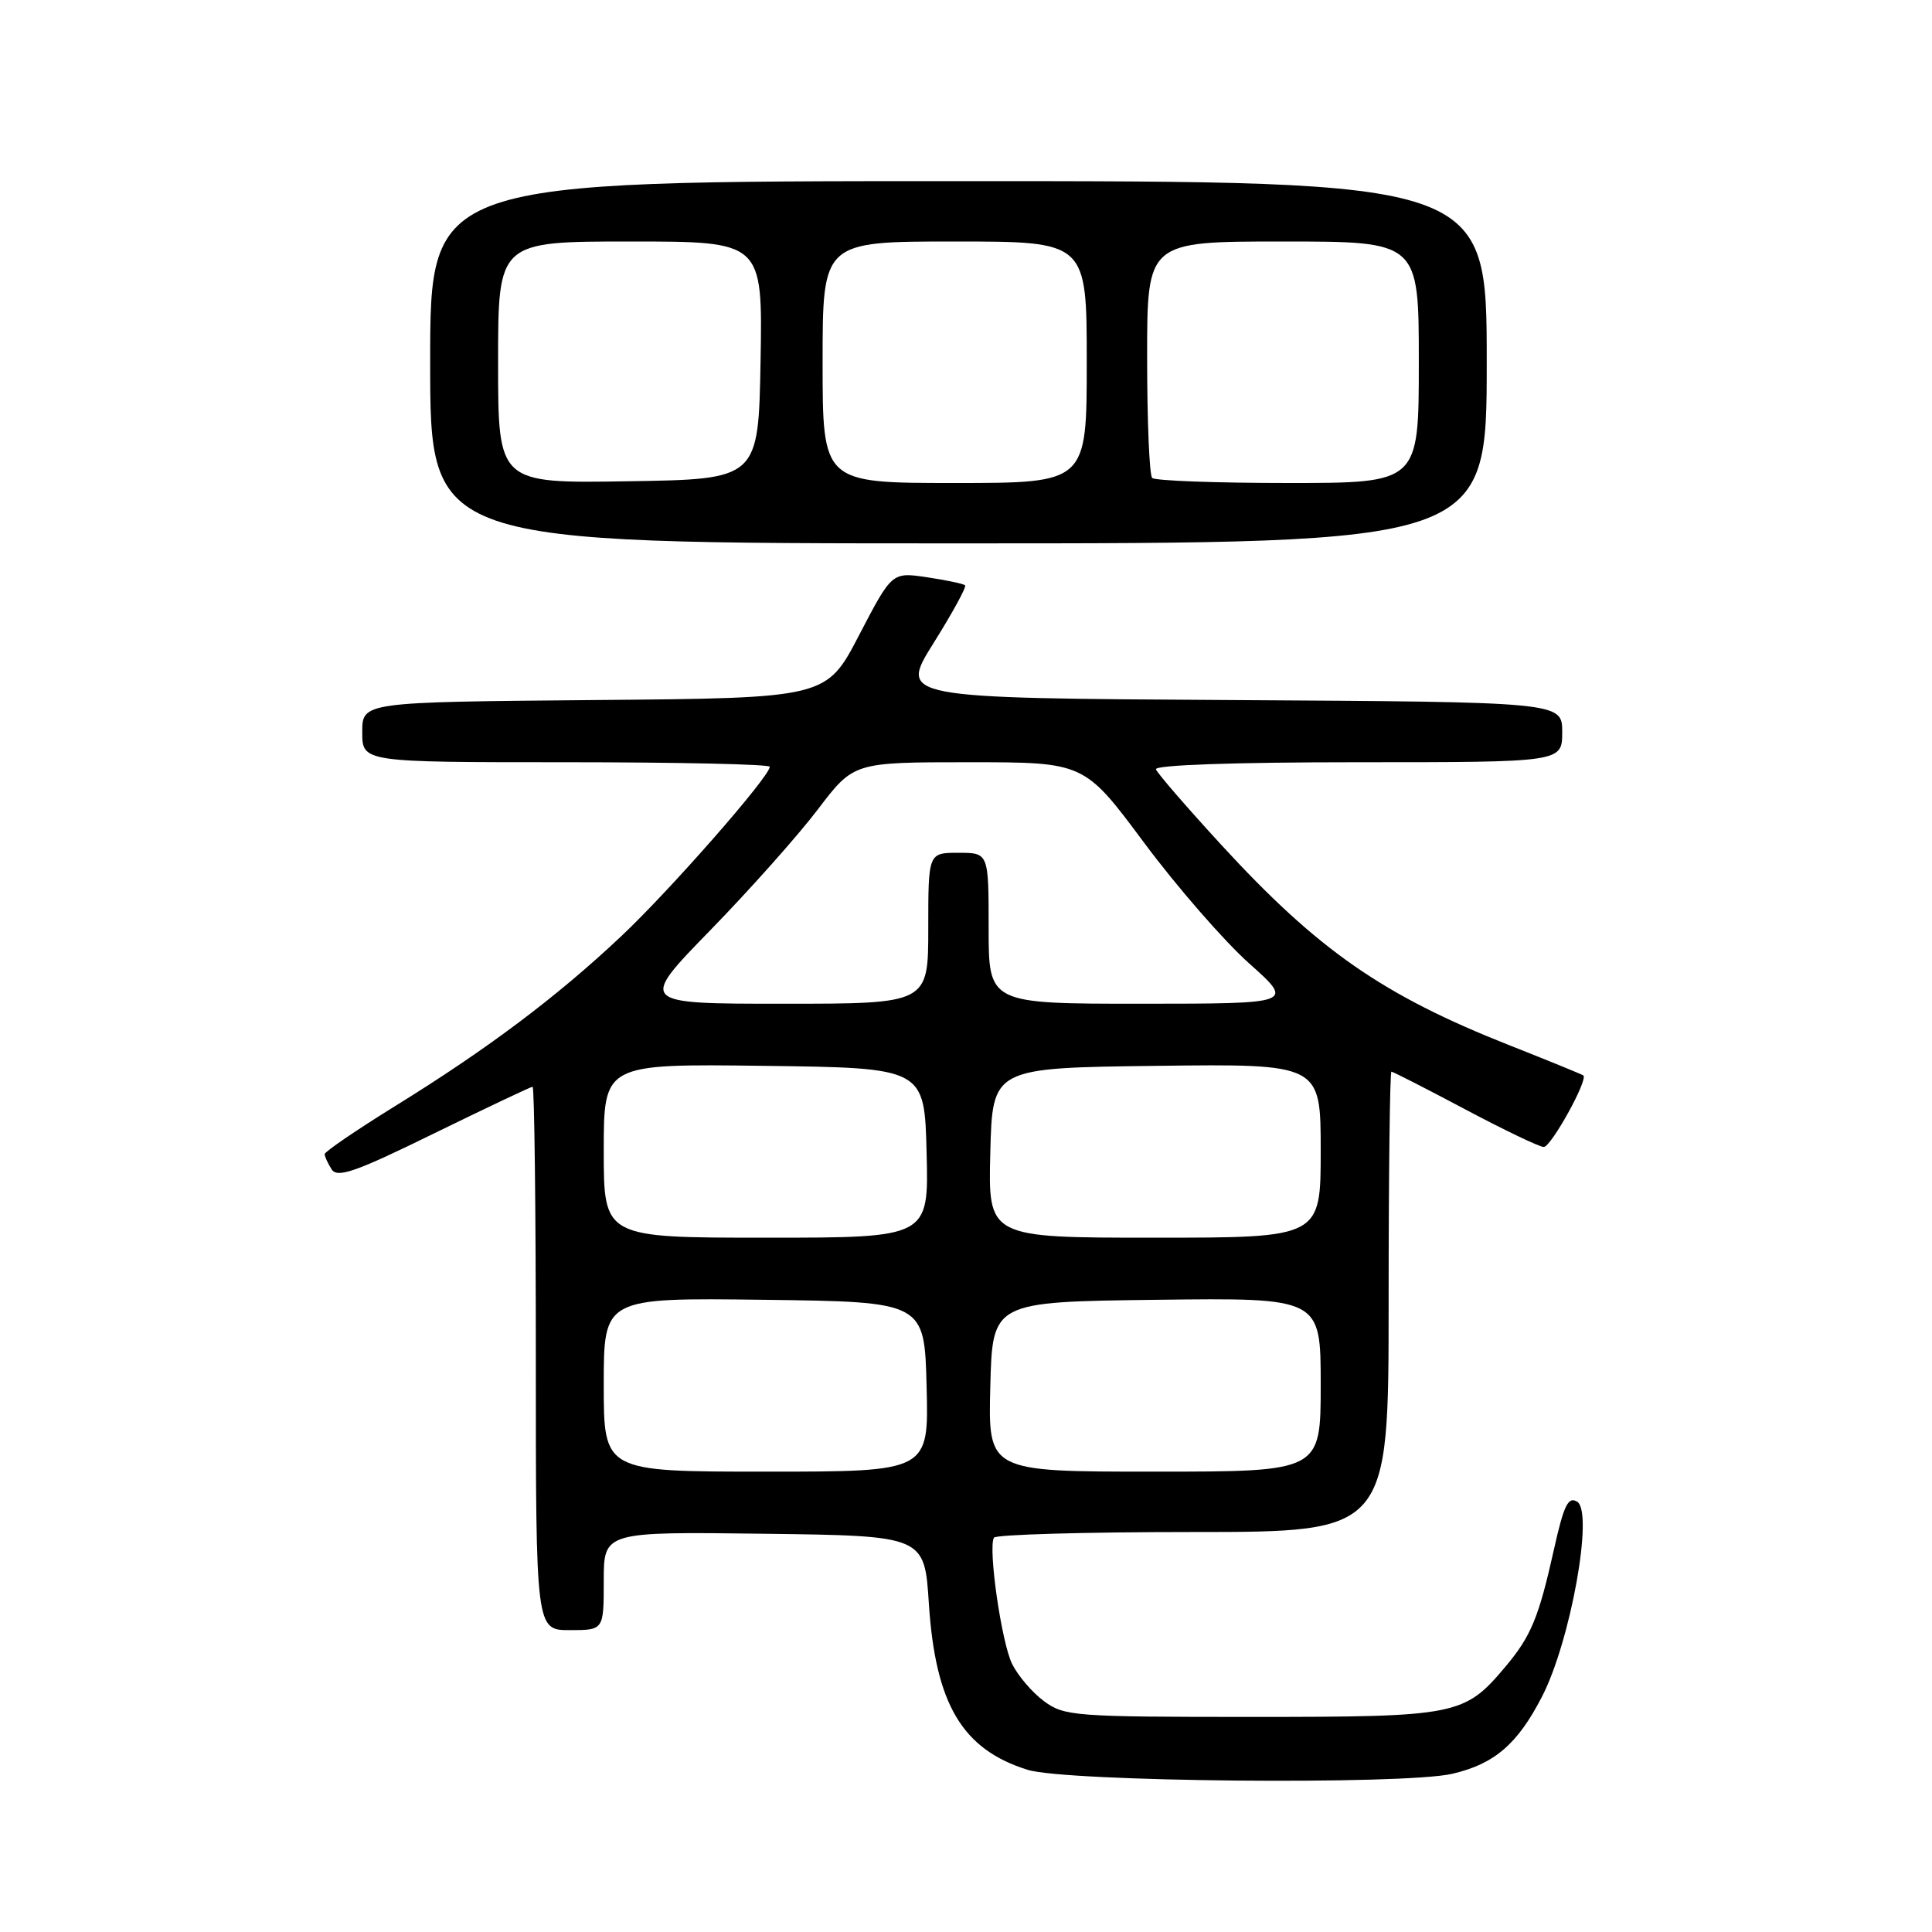 <?xml version="1.0" encoding="UTF-8" standalone="no"?>
<!DOCTYPE svg PUBLIC "-//W3C//DTD SVG 1.1//EN" "http://www.w3.org/Graphics/SVG/1.1/DTD/svg11.dtd" >
<svg xmlns="http://www.w3.org/2000/svg" xmlns:xlink="http://www.w3.org/1999/xlink" version="1.1" viewBox="0 0 256 256">
 <g >
 <path fill="currentColor"
d=" M 192.42 235.04 C 198.01 233.75 201.09 231.10 204.33 224.80 C 208.10 217.48 211.19 200.35 208.99 198.99 C 207.79 198.25 207.22 199.42 205.91 205.29 C 203.89 214.35 202.87 216.81 199.48 220.84 C 194.03 227.32 193.12 227.50 165.83 227.50 C 142.37 227.50 141.01 227.40 138.33 225.41 C 136.77 224.26 134.87 222.03 134.10 220.46 C 132.70 217.60 130.91 205.16 131.70 203.75 C 131.93 203.34 143.79 203.00 158.06 203.00 C 184.00 203.00 184.00 203.00 184.00 172.50 C 184.00 155.72 184.17 142.00 184.37 142.00 C 184.57 142.00 188.96 144.24 194.12 146.98 C 199.28 149.72 203.97 151.97 204.55 151.98 C 205.52 152.00 210.46 143.07 209.80 142.50 C 209.63 142.37 205.22 140.56 200.00 138.50 C 183.20 131.86 174.65 125.91 161.81 111.93 C 157.24 106.95 153.35 102.46 153.17 101.94 C 152.96 101.37 163.47 101.00 179.92 101.00 C 207.00 101.00 207.00 101.00 207.00 97.01 C 207.00 93.02 207.00 93.02 163.07 92.76 C 119.14 92.50 119.14 92.50 123.70 85.21 C 126.21 81.21 128.09 77.76 127.88 77.56 C 127.67 77.35 125.41 76.88 122.84 76.49 C 118.19 75.80 118.19 75.80 113.84 84.15 C 109.50 92.50 109.50 92.50 78.75 92.76 C 48.00 93.03 48.00 93.03 48.00 97.01 C 48.00 101.00 48.00 101.00 75.00 101.00 C 89.85 101.00 102.00 101.27 102.00 101.60 C 102.00 102.89 88.80 117.95 82.31 124.06 C 73.81 132.07 64.62 138.98 52.42 146.52 C 47.24 149.73 43.01 152.61 43.02 152.93 C 43.02 153.24 43.44 154.15 43.94 154.94 C 44.70 156.13 47.09 155.30 57.50 150.19 C 64.46 146.79 70.34 144.00 70.57 144.00 C 70.81 144.00 71.00 160.20 71.00 180.00 C 71.00 216.00 71.00 216.00 75.50 216.00 C 80.00 216.00 80.00 216.00 80.00 209.48 C 80.00 202.96 80.00 202.96 101.25 203.23 C 122.50 203.50 122.50 203.50 123.08 212.50 C 123.95 225.83 127.51 231.81 136.17 234.51 C 141.27 236.11 186.03 236.53 192.42 235.04 Z  M 197.00 48.00 C 197.00 24.00 197.00 24.00 127.00 24.00 C 57.00 24.00 57.00 24.00 57.00 48.00 C 57.00 72.00 57.00 72.00 127.00 72.00 C 197.00 72.00 197.00 72.00 197.00 48.00 Z  M 80.00 183.48 C 80.00 171.96 80.00 171.96 101.25 172.23 C 122.50 172.50 122.50 172.50 122.78 183.75 C 123.07 195.00 123.07 195.00 101.53 195.00 C 80.00 195.00 80.00 195.00 80.00 183.48 Z  M 131.22 183.75 C 131.50 172.50 131.50 172.50 153.25 172.23 C 175.00 171.96 175.00 171.96 175.00 183.48 C 175.00 195.00 175.00 195.00 152.97 195.00 C 130.93 195.00 130.93 195.00 131.22 183.75 Z  M 80.00 152.48 C 80.00 140.96 80.00 140.96 101.25 141.23 C 122.50 141.50 122.50 141.50 122.78 152.75 C 123.07 164.00 123.07 164.00 101.53 164.00 C 80.00 164.00 80.00 164.00 80.00 152.48 Z  M 131.22 152.75 C 131.50 141.50 131.50 141.50 153.25 141.23 C 175.00 140.96 175.00 140.96 175.00 152.48 C 175.00 164.00 175.00 164.00 152.97 164.00 C 130.93 164.00 130.93 164.00 131.22 152.75 Z  M 94.13 123.25 C 99.35 117.89 105.76 110.69 108.37 107.25 C 113.12 101.00 113.12 101.00 128.39 101.00 C 143.67 101.00 143.67 101.00 151.58 111.64 C 155.93 117.49 162.20 124.69 165.50 127.64 C 171.50 132.99 171.50 132.99 151.25 133.00 C 131.00 133.00 131.00 133.00 131.00 123.00 C 131.00 113.00 131.00 113.00 127.00 113.00 C 123.00 113.00 123.00 113.00 123.00 123.00 C 123.00 133.00 123.00 133.00 103.81 133.00 C 84.63 133.00 84.63 133.00 94.13 123.25 Z  M 66.00 48.02 C 66.00 32.00 66.00 32.00 83.53 32.00 C 101.05 32.00 101.05 32.00 100.78 47.75 C 100.50 63.50 100.50 63.50 83.25 63.77 C 66.00 64.05 66.00 64.05 66.00 48.02 Z  M 109.00 48.00 C 109.00 32.00 109.00 32.00 126.50 32.00 C 144.00 32.00 144.00 32.00 144.00 48.00 C 144.00 64.00 144.00 64.00 126.50 64.00 C 109.00 64.00 109.00 64.00 109.00 48.00 Z  M 152.67 63.33 C 152.30 62.97 152.00 55.77 152.00 47.33 C 152.00 32.00 152.00 32.00 170.00 32.00 C 188.00 32.00 188.00 32.00 188.00 48.00 C 188.00 64.00 188.00 64.00 170.67 64.00 C 161.13 64.00 153.03 63.70 152.67 63.33 Z "/>
</g>
</svg>